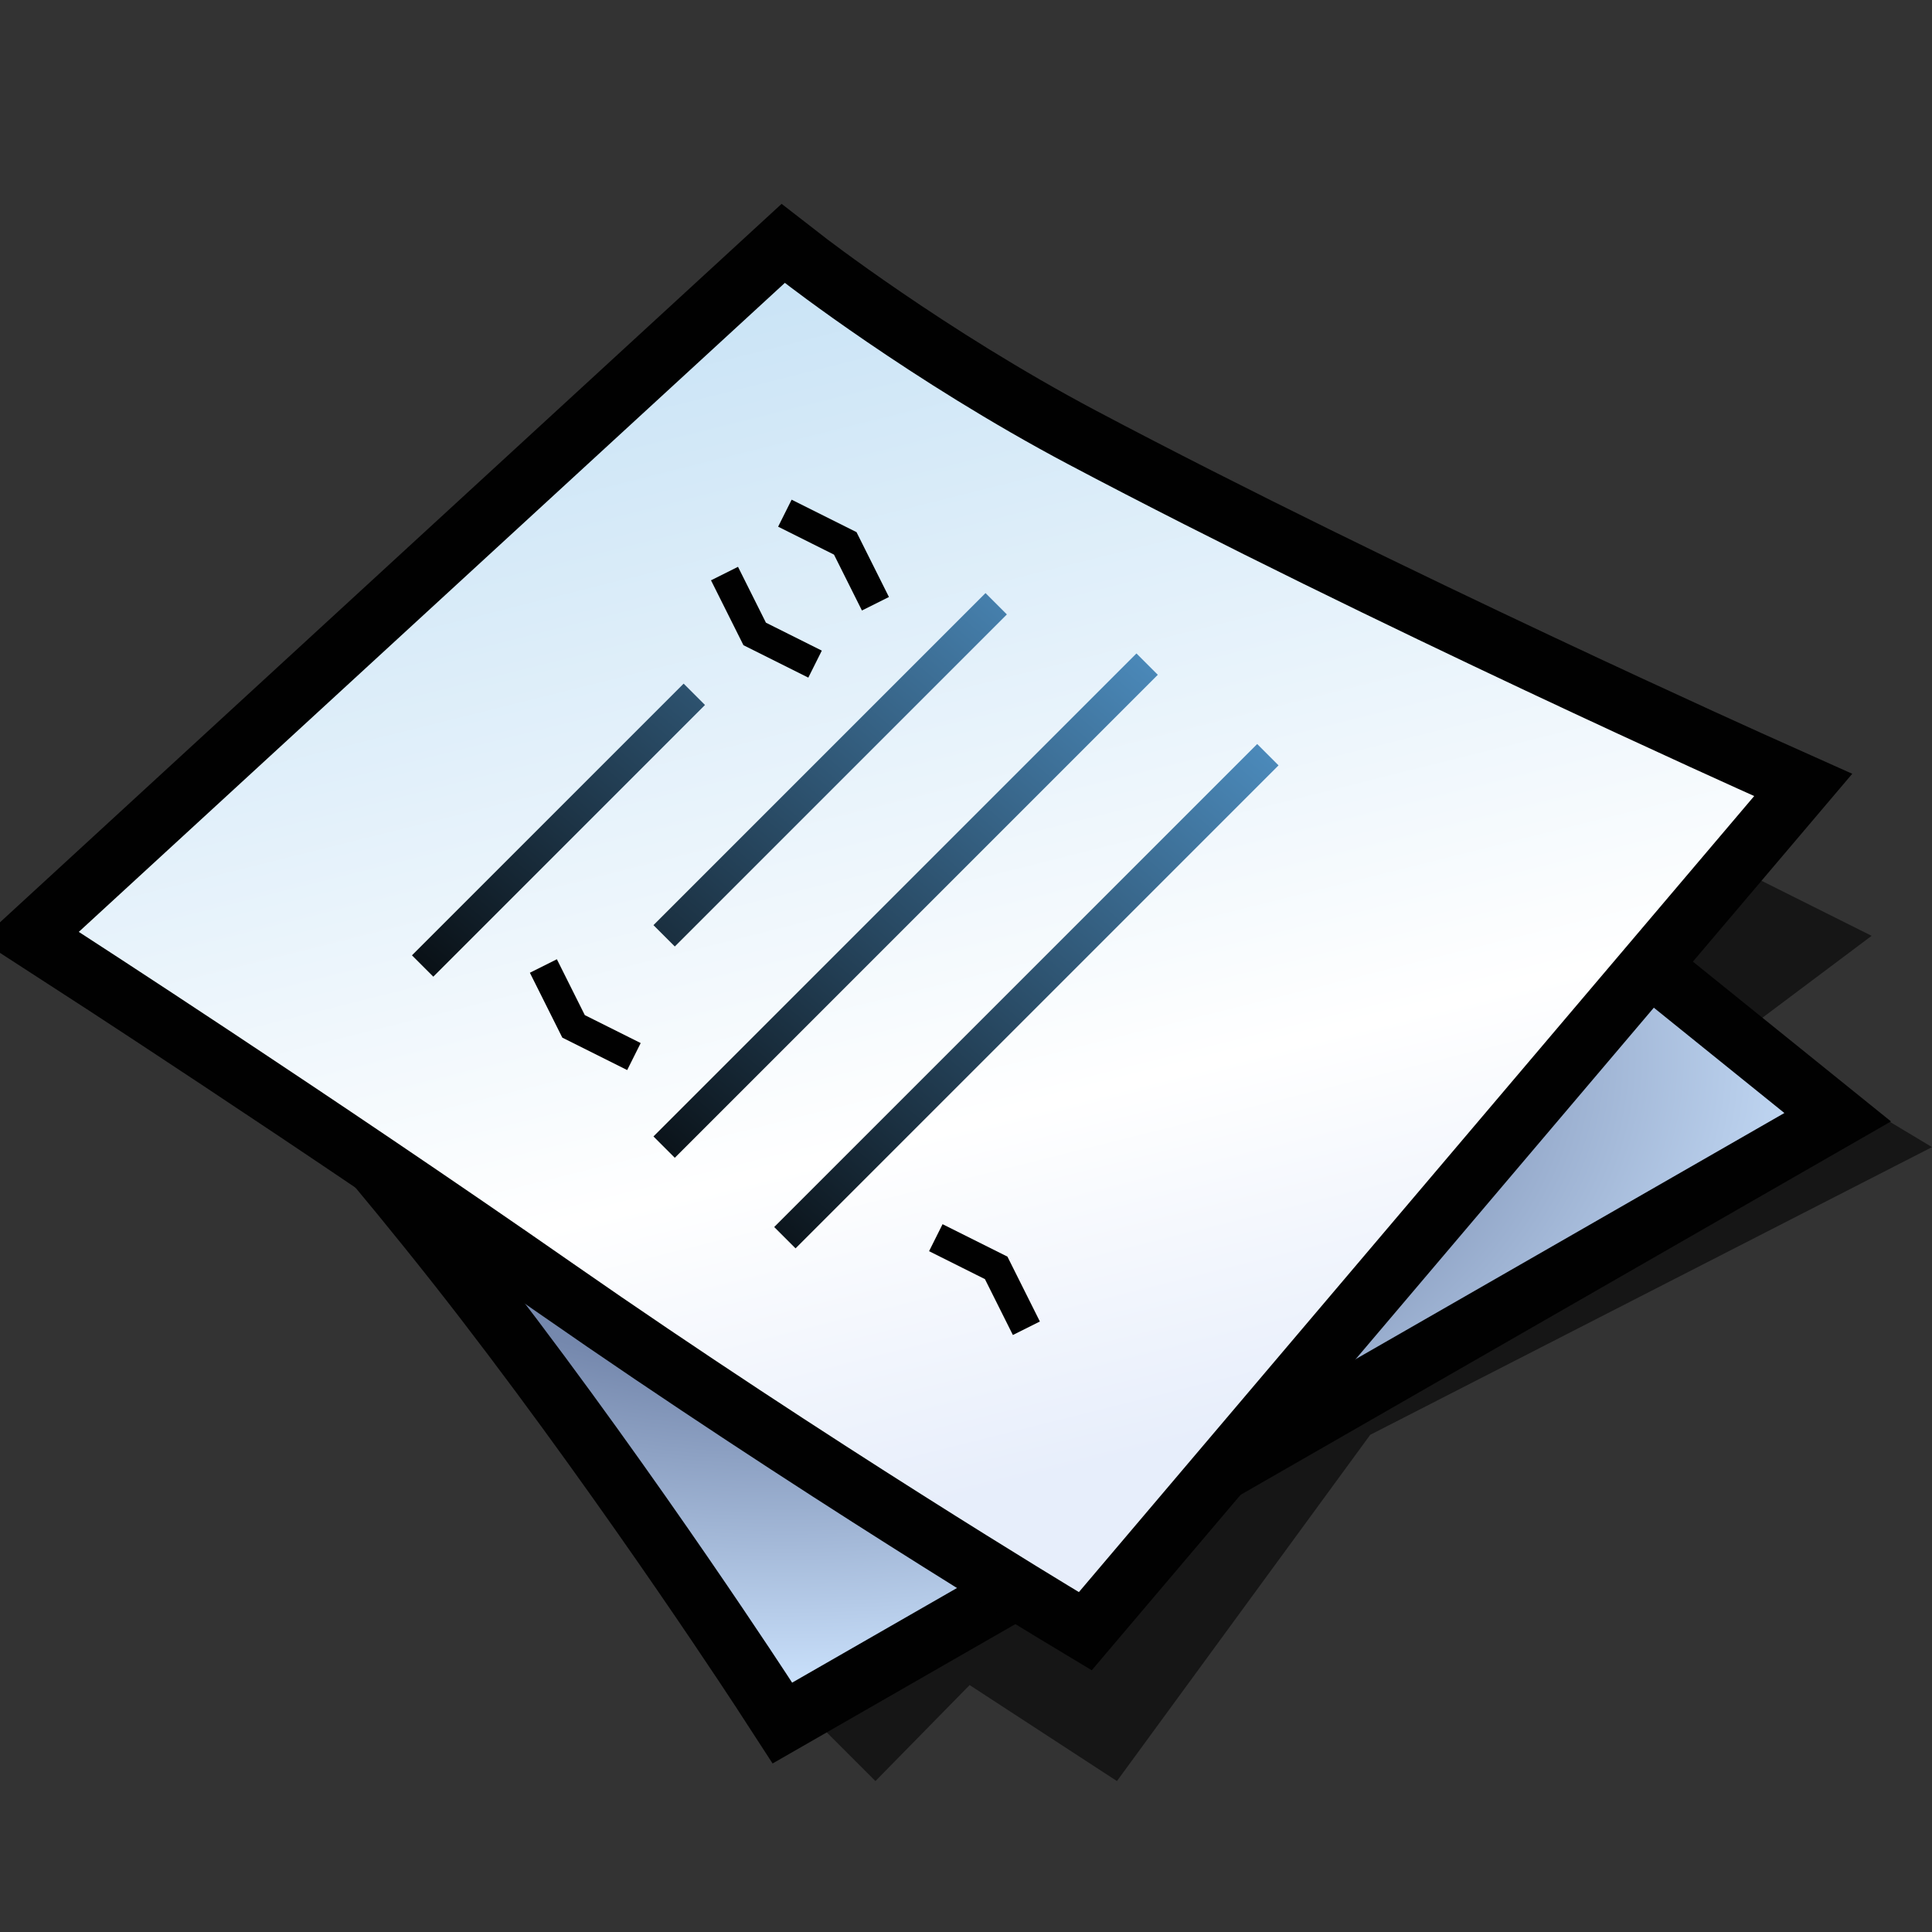 <?xml version="1.0" encoding="UTF-8" standalone="yes"?>
<svg version="1.1" width="64" height="64" color-interpolation="linearRGB"
     xmlns:svg="http://www.w3.org/2000/svg" xmlns="http://www.w3.org/2000/svg">
 <rect width="100%" height="100%" fill="#333333" stroke="none"/>
 <g>
  <path style="fill:#010101; fill-opacity:0.573"
        d="M27 57L29 59L32.12 55.82L37 59L45.39 47.53L64 38L59 35L61 37L36 49L27 57z
           M58 34L62 31L58 29L55 32L58 34z"
  />
  <path style="fill:none; stroke:#010101; stroke-width:4"
        d="M6.24 30C6.24 30 11.87 36 16.87 42.5C21.87 49 26.24 55.74 26.24 55.74L59.11 36.87L32 15L6.24 30z"
  />
  <radialGradient id="gradient0" gradientUnits="userSpaceOnUse" cx="0" cy="0" r="64" gradientTransform="matrix(0.571,0,0,0.333,26,35)">
   <stop offset="0.486" stop-color="#7588ad"/>
   <stop offset="1" stop-color="#cee5ff"/>
  </radialGradient>
  <path style="fill:url(#gradient0)"
        d="M6.24 30C6.24 30 11.87 36 16.87 42.5C21.87 49 26.24 55.74 26.24 55.74L59.11 36.87L32 15L6.24 30z"
  />
  <path style="fill:none; stroke:#010101; stroke-width:4"
        d="M2.61 30.87C2.61 30.87 10.95 36.26 19 41.87C27.44 47.75 35.74 52.74 35.74 52.74L58.11 26.37C58.11 26.37 45.44 20.7 35.37 15.37C30.18 12.62 26 9.37 26 9.37L2.61 30.87z"
  />
  <linearGradient id="gradient1" gradientUnits="userSpaceOnUse" x1="107.03" y1="-17.09" x2="118.33" y2="27.99">
   <stop offset="0.004" stop-color="#bfdef4"/>
   <stop offset="0.741" stop-color="#ffffff"/>
   <stop offset="1" stop-color="#e7eefb"/>
  </linearGradient>
  <path style="fill:url(#gradient1)"
        d="M2.61 30.87C2.61 30.87 10.95 36.26 19 41.87C27.44 47.75 35.74 52.74 35.74 52.74L58.11 26.37C58.11 26.37 45.44 20.7 35.37 15.37C30.18 12.62 26 9.37 26 9.37L2.61 30.87z"
  />
  <linearGradient id="gradient2" gradientUnits="userSpaceOnUse" x1="-47.14" y1="-10.78" x2="-28.46" y2="-32.85">
   <stop offset="0" stop-color="#010101"/>
   <stop offset="1" stop-color="#5296cb"/>
  </linearGradient>
  <path style="fill:none; stroke:url(#gradient2); stroke-width:1"
        d="M14 37L23 28
           M22 43L38 27
           M26 46L42 30"
        transform="matrix(1,0,0,1,0,-5)"
  />
  <linearGradient id="gradient3" gradientUnits="userSpaceOnUse" x1="-47.14" y1="-10.78" x2="-28.46" y2="-32.85">
   <stop offset="0" stop-color="#010101"/>
   <stop offset="1" stop-color="#5296cb"/>
  </linearGradient>
  <path style="fill:none; stroke:url(#gradient3); stroke-width:1"
        d="M22 36L33 25"
        transform="matrix(1,0,0,1,0,-5)"
  />
  <path style="fill:none; stroke:#010101; stroke-width:1"
        d="M13 34L14 36L16 37"
        transform="matrix(1,0,0,1,11,-15)"
  />
  <path style="fill:none; stroke:#010101; stroke-width:1"
        d="M23 24L25 25L26 27"
        transform="matrix(1,0,0,1,3,-7)"
  />
  <path style="fill:none; stroke:#010101; stroke-width:1"
        d="M13 34L14 36L16 37"
        transform="matrix(1,0,0,1,5,-2)"
  />
  <path style="fill:none; stroke:#010101; stroke-width:1"
        d="M23 24L25 25L26 27"
        transform="matrix(1,0,0,1,8,17)"
  />
 </g>
</svg>
